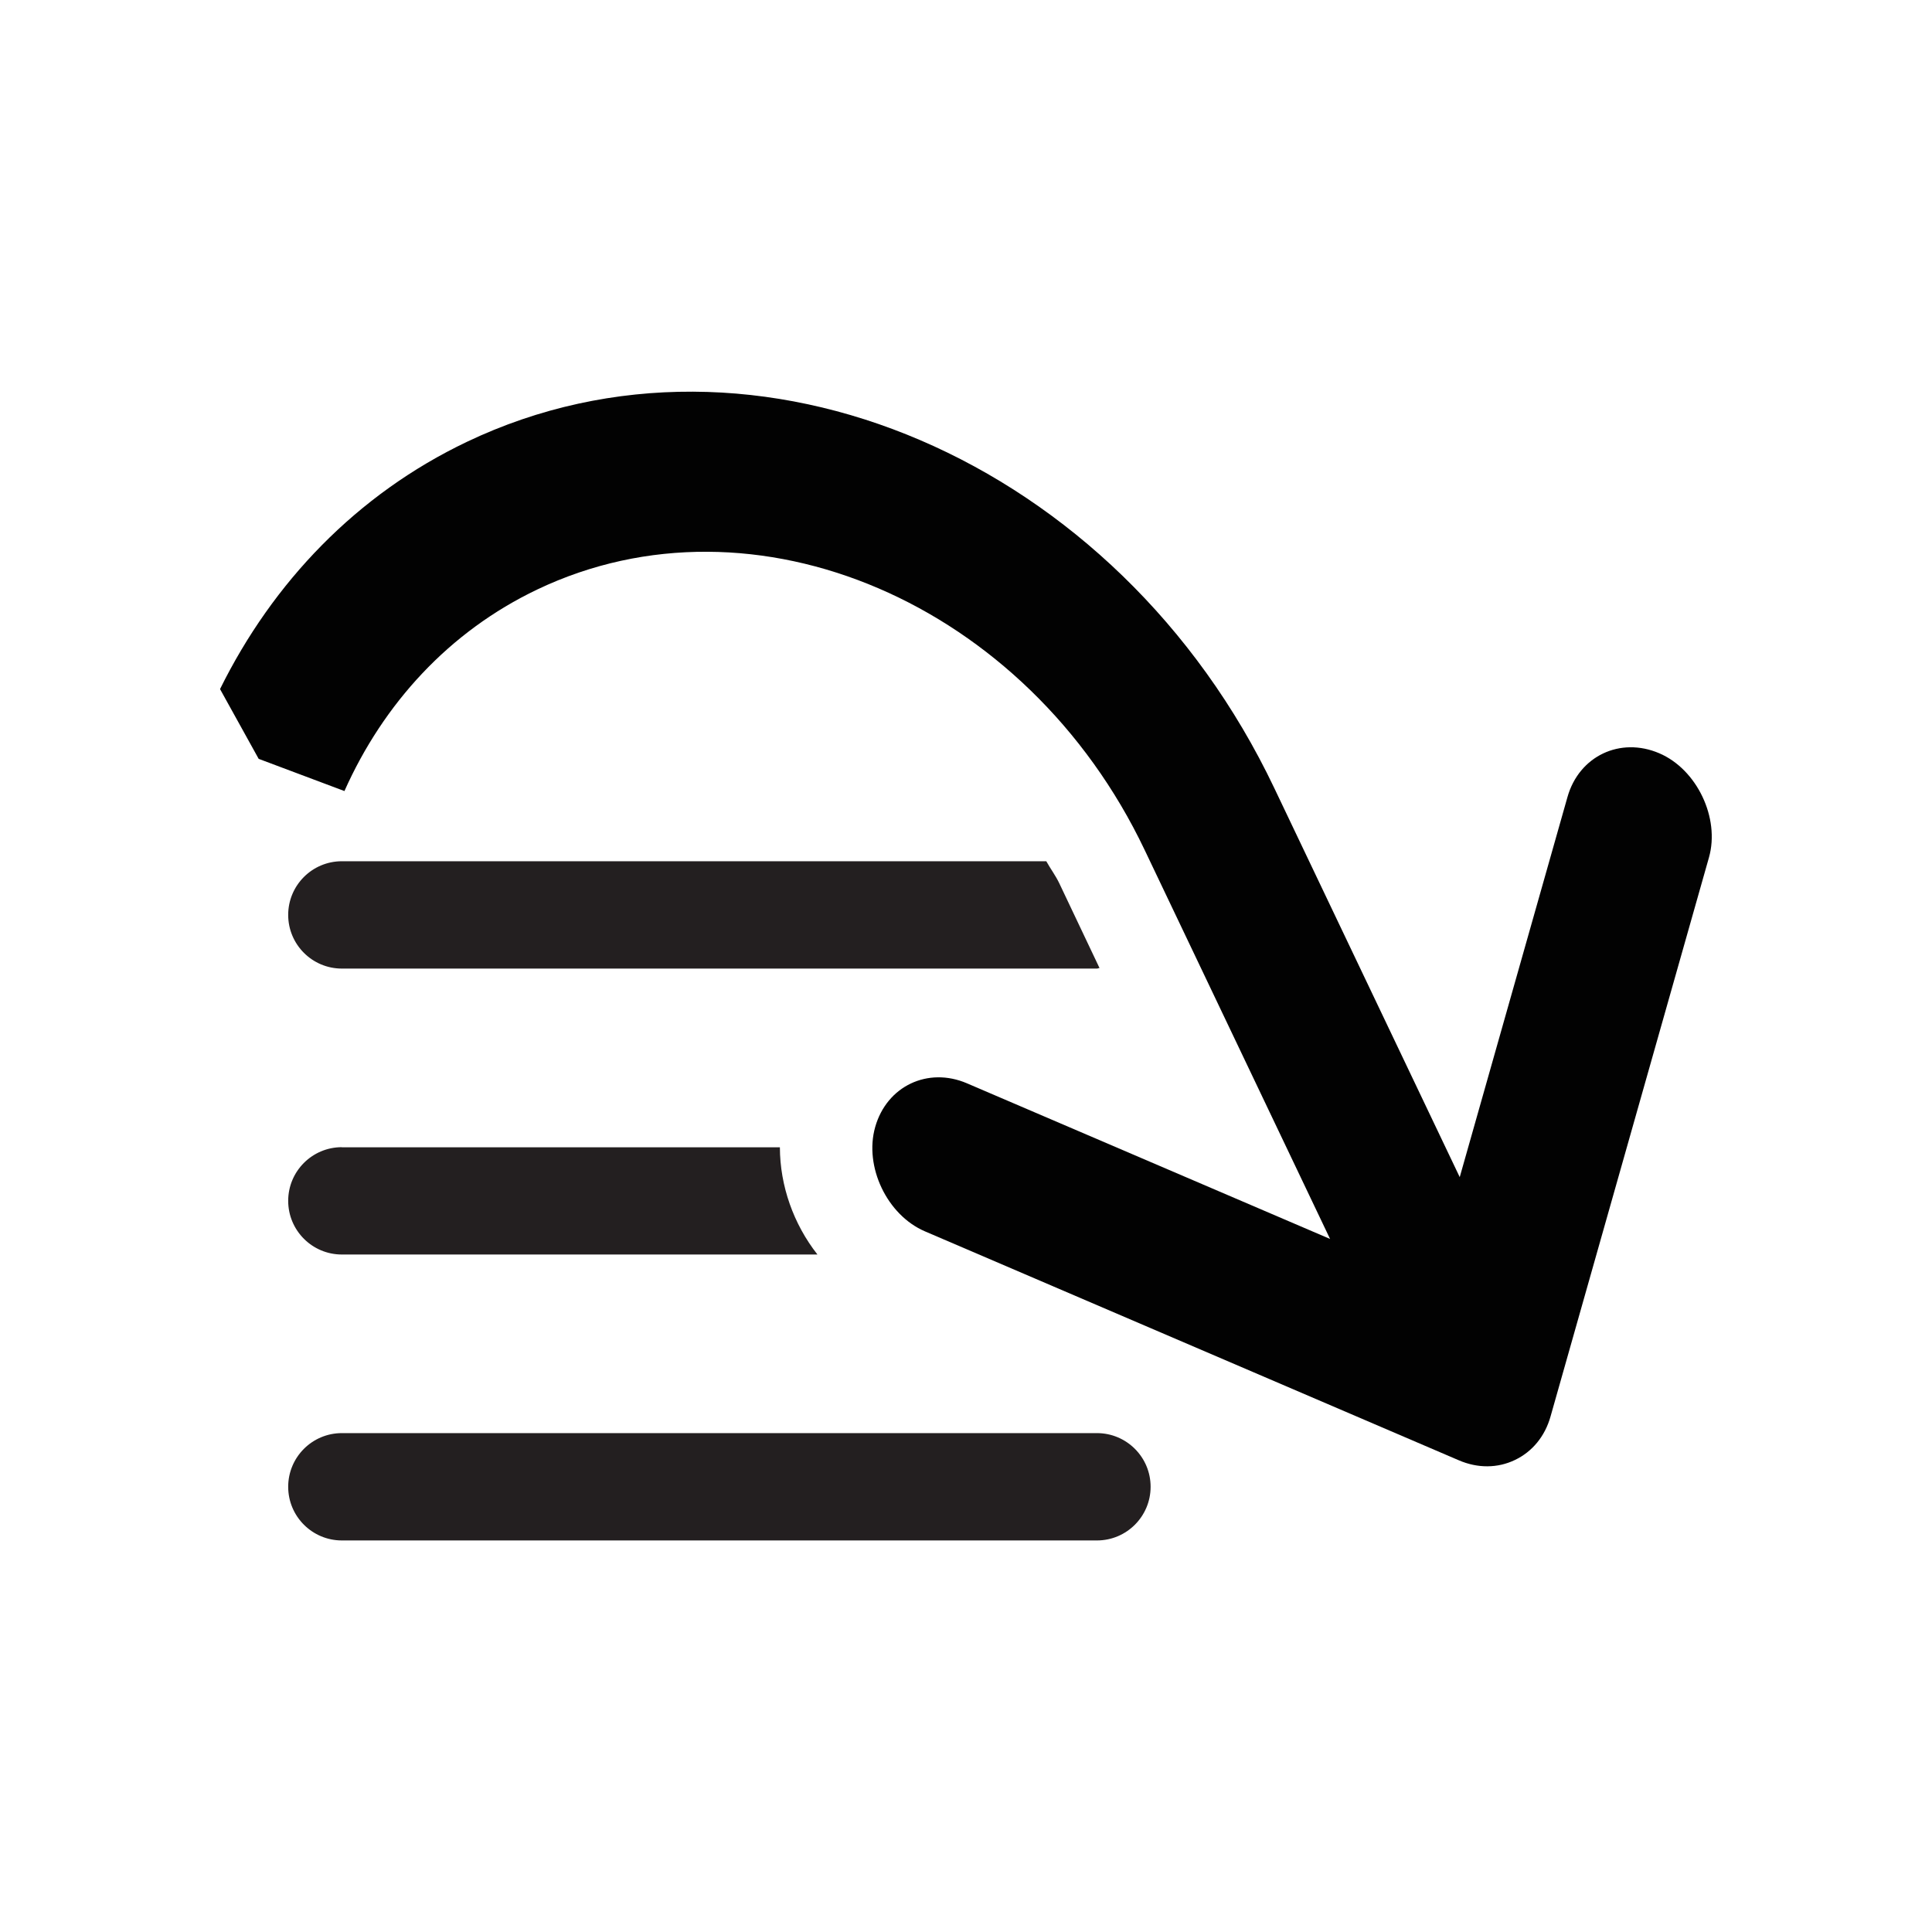 <?xml version="1.0" encoding="utf-8"?>
<!-- Generator: Adobe Illustrator 18.1.1, SVG Export Plug-In . SVG Version: 6.00 Build 0)  -->
<svg version="1.1" id="Layer_1" xmlns="http://www.w3.org/2000/svg" xmlns:xlink="http://www.w3.org/1999/xlink" x="0px" y="0px"
	 viewBox="0 0 18 18" enable-background="new 0 0 18 18" xml:space="preserve">
<g>
	<path fill="#231F20" d="M9.748,8.024H3.185c-0.276,0-0.5,0.224-0.5,0.5c0,0.276,0.224,0.5,0.5,0.5h7.035
		c0.009,0,0.016-0.005,0.024-0.005L9.869,8.229C9.834,8.156,9.787,8.094,9.748,8.024z"/>
	<g>
		<path fill="#231F20" d="M3.185,10.688c-0.276,0-0.5,0.224-0.5,0.5c0,0.276,0.224,0.5,0.5,0.5h4.431
			c-0.223-0.284-0.349-0.639-0.35-0.999H3.185z"/>
	</g>
	<path fill="#231F20" d="M10.22,13.352H3.185c-0.276,0-0.5,0.224-0.5,0.5c0,0.276,0.224,0.5,0.5,0.5h7.035
		c0.276,0,0.5-0.224,0.5-0.5C10.72,13.576,10.496,13.352,10.22,13.352z"/>
	<g>
		<path fill="#020202" d="M3.209,7.37c0.363-0.814,0.975-1.486,1.797-1.878c2.023-0.964,4.561,0.124,5.658,2.426l1.728,3.625
			l-3.383-1.45c-0.364-0.156-0.747,0.026-0.855,0.407c-0.105,0.369,0.111,0.821,0.463,0.972l4.974,2.133
			c0.176,0.076,0.362,0.075,0.524-0.003c0.161-0.077,0.279-0.22,0.331-0.405l1.476-5.208c0.104-0.367-0.112-0.821-0.463-0.971
			c-0.364-0.156-0.747,0.026-0.855,0.407l-1.004,3.542l-1.728-3.625C10.415,4.281,7.04,2.835,4.351,4.116
			C3.323,4.606,2.542,5.425,2.05,6.42l0.36,0.65L3.209,7.37z"/>
	</g>
</g>
</svg>
